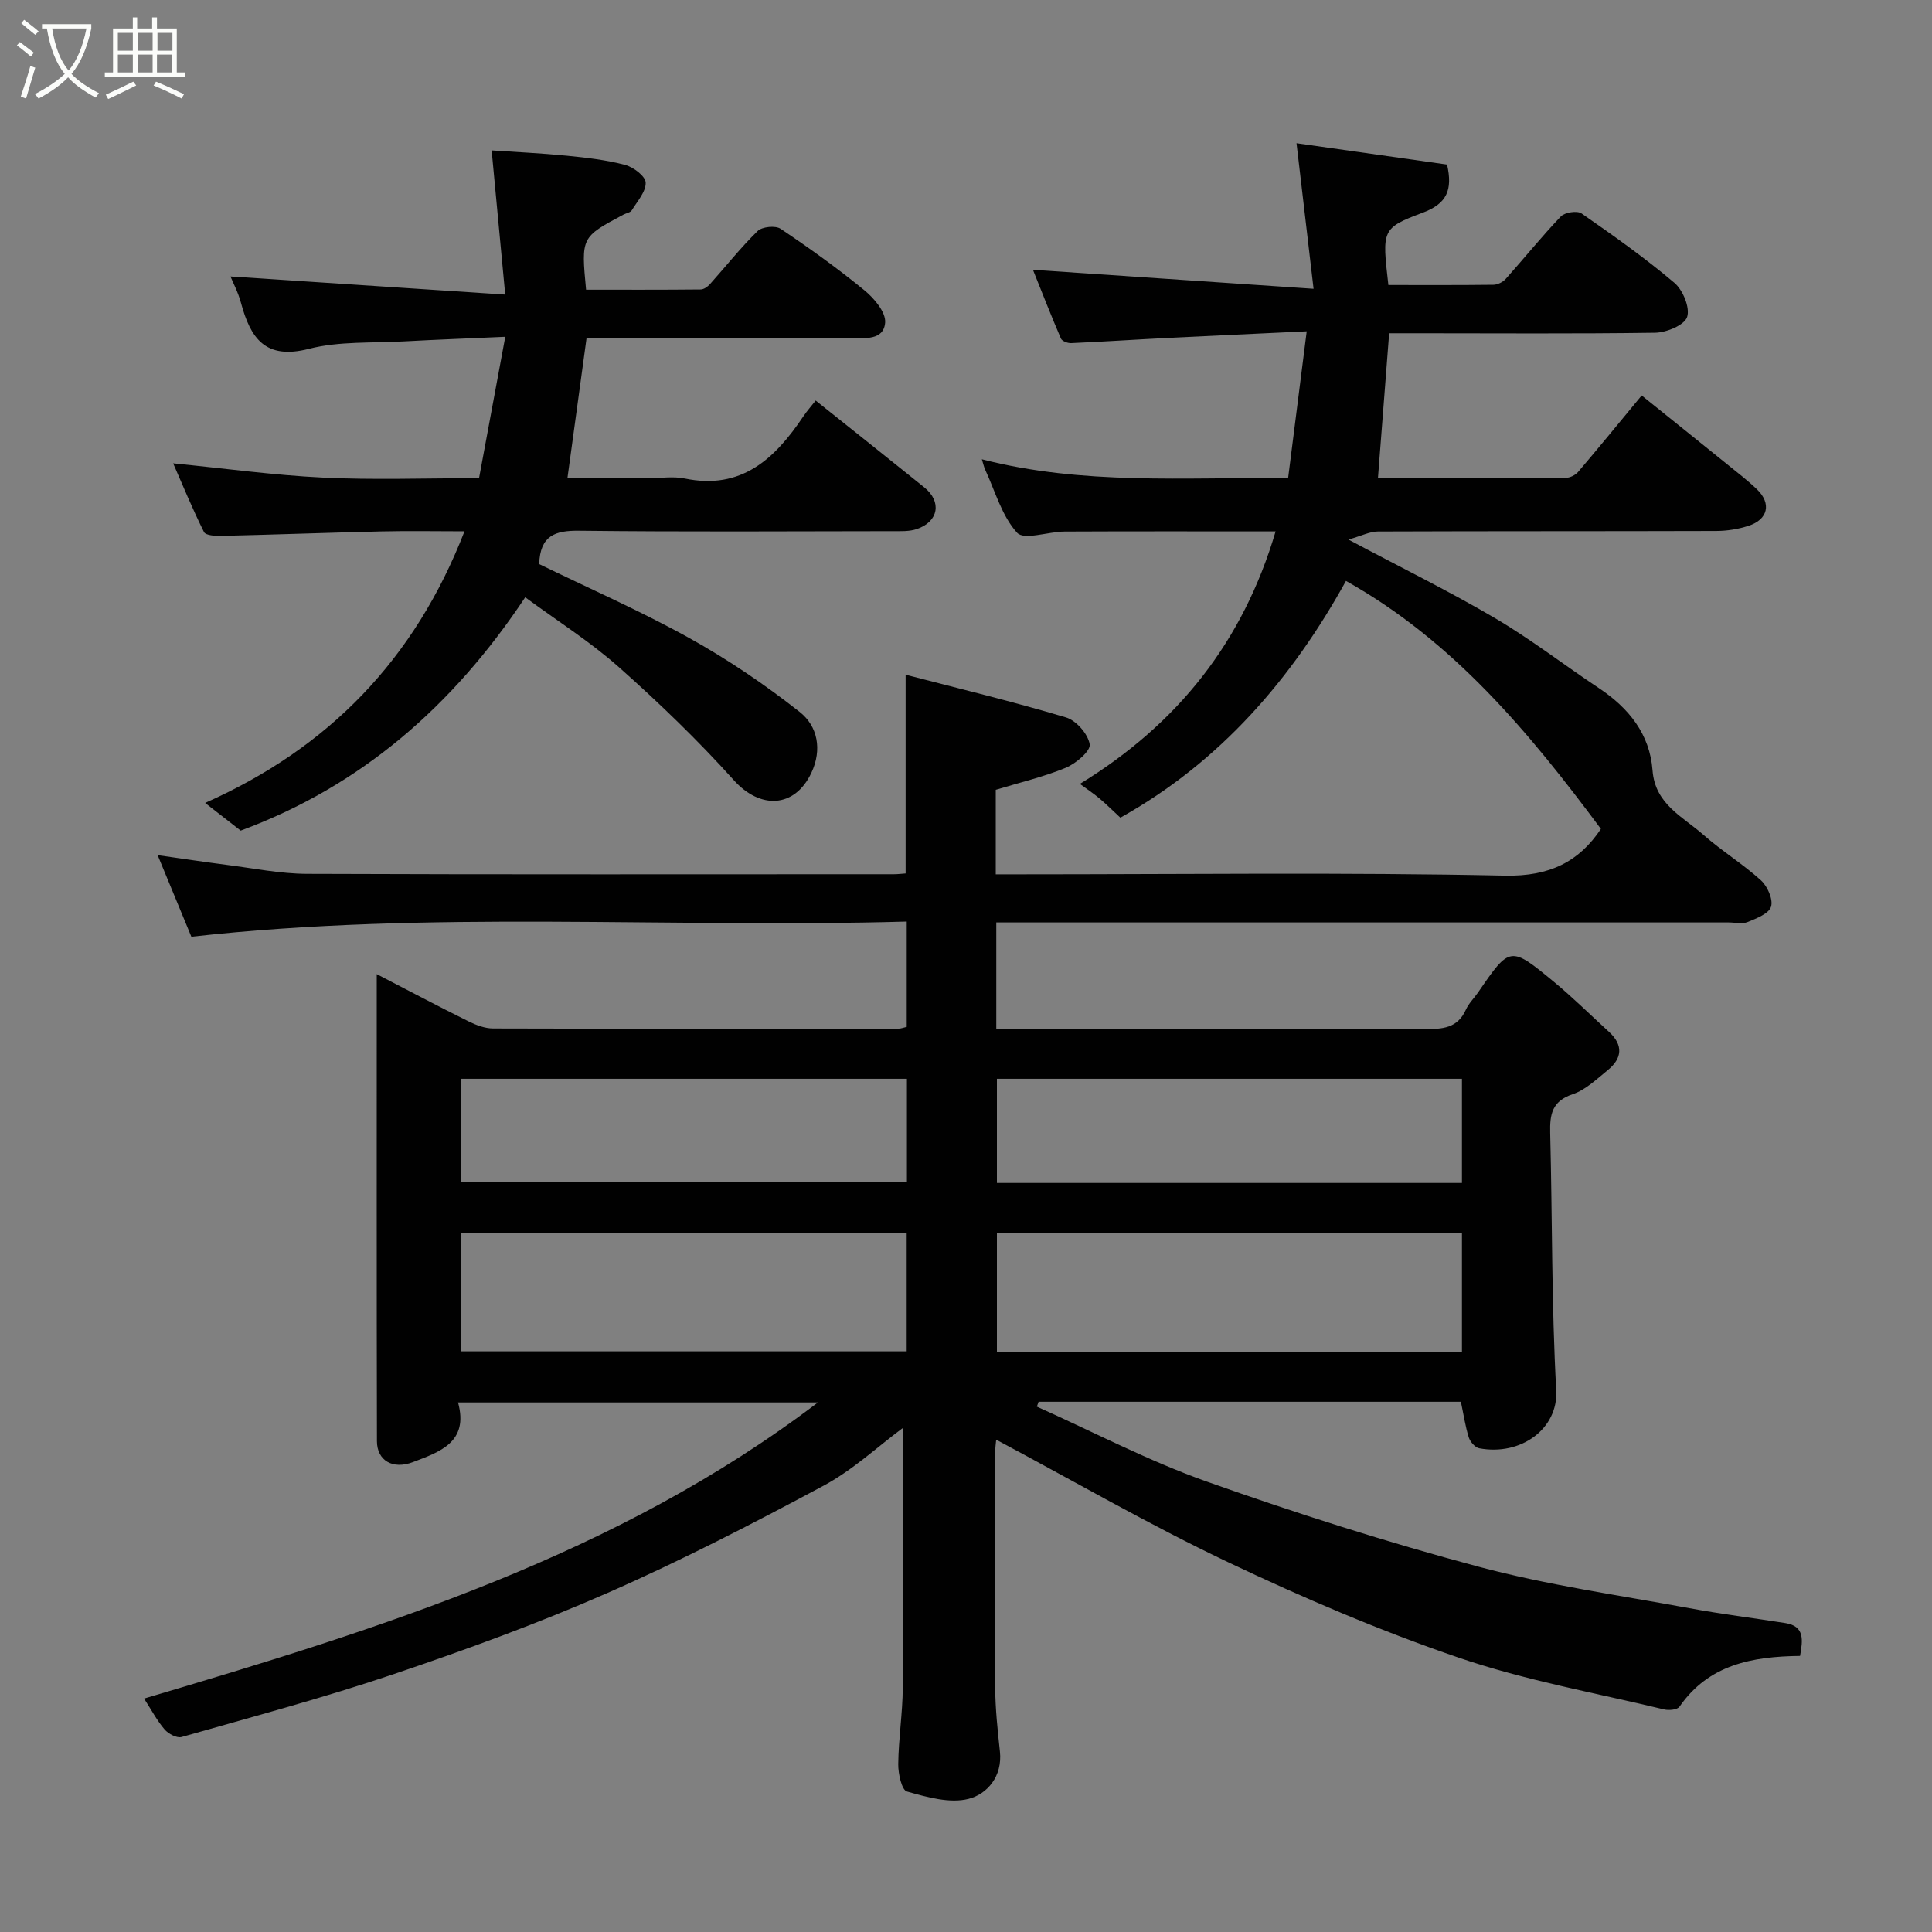 <svg enable-background="new 0 0 400 400" viewBox="0 0 400 400" xmlns="http://www.w3.org/2000/svg"><rect x="0" y="0" width="400" height="400" fill="#808080" stroke="none"/><path d="m6.4 11.7c-1-.8-1.9-1.6-2.9-2.3l.6-.7c.9.7 1.9 1.4 2.9 2.2zm-2.1 8.3c.7-2.1 1.4-4.2 2-6.4.2.1.6.3 1 .4-.7 2.3-1.3 4.4-1.9 6.4zm3-12.8c-1.1-.9-2.1-1.7-2.9-2.4l.6-.7c1 .8 2 1.5 3 2.4zm1.4-1.3v-.9h10.2v.9c-.9 4.2-2.3 7.3-4.1 9.4 1.3 1.4 3.2 2.7 5.7 4-.2.2-.4.5-.7.9-2.5-1.4-4.4-2.7-5.7-4.2-1.4 1.5-3.5 3-6.1 4.4 0 0 0 0-.1-.1-.3-.4-.5-.7-.7-.8 2.7-1.4 4.7-2.8 6.2-4.2-1.8-2.2-3-5.3-3.7-9.4zm9.2 0h-7.1c.6 3.8 1.7 6.7 3.4 8.7 1.7-2 2.9-4.8 3.7-8.7z" fill="#fbfcfa"/><path d="m31.6 3.6h.9v2.3h4.1v9.1h1.7v.9h-16.6v-.9h1.7v-9.1h4.1v-2.3h.9v2.3h3.1v-2.3zm-4 13.3.6.8c-1.9.9-3.8 1.9-5.8 2.8-.2-.3-.3-.6-.5-.9 2-.9 3.9-1.8 5.7-2.7zm-3.2-10.1v3.7h3.1v-3.7zm0 4.5v3.7h3.1v-3.7zm4.1-4.5v3.7h3.1v-3.7zm0 4.5v3.7h3.1v-3.7zm9.1 9.1c-2.1-1.1-4.1-2-5.8-2.7l.5-.8c2.2.9 4.1 1.8 5.8 2.6zm-1.9-13.6h-3.1v3.7h3.1zm-3.2 4.5v3.7h3.1v-3.7z" fill="#fbfcfa"/><g fill="#010101"><path d="m372.68 342.84c-9.96.12-18.93 1.8-24.96 10.51-.44.64-2.19.81-3.18.57-14.23-3.43-28.76-6.01-42.56-10.73-16.3-5.57-32.24-12.4-47.81-19.8-16.28-7.74-31.94-16.8-47.92-25.32-.04.49-.24 1.88-.24 3.26-.02 16-.08 32 .03 47.99.03 4.44.5 8.88.98 13.3.56 5.15-2.63 8.82-6.47 9.81-3.92 1.01-8.64-.36-12.78-1.52-1.08-.3-1.82-3.69-1.8-5.66.06-5.27.9-10.53.94-15.8.13-17.89.05-35.77.05-53.83-5.21 3.86-10.4 8.74-16.47 11.99-14.65 7.85-29.47 15.5-44.69 22.18-14.43 6.34-29.31 11.76-44.25 16.81-14.47 4.89-29.26 8.84-43.95 13.03-.97.28-2.73-.65-3.51-1.55-1.57-1.83-2.72-4.02-4.26-6.41 49.17-14.55 97.9-29.67 139.52-61.31-24.65 0-49.31 0-74.52 0 2.27 8.25-3.78 10.23-9.33 12.35-4.19 1.6-7.45-.32-7.46-4.33-.07-31.98-.04-63.97-.04-96.7 6.66 3.45 12.79 6.7 19.01 9.78 1.57.78 3.39 1.47 5.09 1.47 28 .08 55.99.05 83.99.03.46 0 .93-.2 1.64-.36 0-6.97 0-13.91 0-21.8-49.31 1.42-98.73-2.39-148.11 3.14-2.26-5.47-4.47-10.83-6.98-16.89 5.18.73 9.75 1.43 14.34 2.02 5.53.7 11.06 1.83 16.6 1.85 40.49.16 80.99.08 121.48.08.8 0 1.6-.1 2.44-.16 0-13.6 0-26.95 0-41.15 11.11 2.89 22.25 5.57 33.21 8.85 2.12.63 4.57 3.45 4.9 5.57.22 1.37-2.86 3.98-4.95 4.85-4.61 1.9-9.54 3.05-14.5 4.56v17.5h5.44c33.33 0 66.67-.43 99.98.27 9.35.2 15.4-2.97 19.87-9.67-14.81-19.93-30.55-38.89-52.78-51.35-11.19 20.24-25.98 37.45-46.71 49.02-1.66-1.54-2.95-2.83-4.35-4-1.2-1.01-2.52-1.88-4.03-2.99 20.32-12.45 33.77-29.44 40.52-52.28-15.02 0-29.35-.04-43.67.03-3.39.01-8.4 1.84-9.85.25-3.16-3.46-4.52-8.56-6.59-13.01-.27-.58-.4-1.22-.71-2.2 20.9 5.38 42.03 3.71 63.41 3.89 1.26-9.92 2.48-19.59 3.85-30.38-10.09.48-19.29.89-28.49 1.35-6.77.34-13.53.79-20.29 1.09-.71.03-1.88-.41-2.11-.95-2.04-4.75-3.92-9.57-5.79-14.23 19.06 1.29 37.83 2.56 58.1 3.93-1.27-10.88-2.38-20.35-3.53-30.14 9.71 1.38 20.55 2.92 31.17 4.42 1.19 5.27-.03 8.09-5.05 9.97-8.55 3.19-8.4 3.6-7.1 14.97 7.2 0 14.48.04 21.75-.05.86-.01 1.96-.56 2.54-1.21 3.84-4.29 7.45-8.79 11.42-12.94.82-.85 3.38-1.25 4.28-.62 6.57 4.56 13.13 9.21 19.23 14.37 1.76 1.49 3.27 5.16 2.63 7.07-.56 1.69-4.27 3.22-6.61 3.26-16.5.24-33 .11-49.5.11-1.82 0-3.64 0-5.58 0-.77 9.98-1.52 19.73-2.32 29.98 12.99 0 25.95.02 38.9-.05.86-.01 1.97-.55 2.54-1.22 4.36-5.12 8.61-10.33 13.16-15.83 5.89 4.74 11.86 9.52 17.81 14.33 2.04 1.65 4.14 3.26 6.03 5.07 3.08 2.94 2.35 6.28-1.74 7.59-2.14.69-4.48 1.06-6.73 1.06-23.33.07-46.66.02-69.99.11-1.67.01-3.33.88-6.09 1.67 11.13 5.92 20.97 10.75 30.38 16.29 7.43 4.37 14.29 9.7 21.49 14.48 6.18 4.11 10.52 9.49 11.09 17.02.52 7.02 6.26 9.57 10.53 13.34 3.79 3.34 8.17 6.03 11.91 9.42 1.35 1.22 2.55 3.93 2.1 5.44-.43 1.44-3.01 2.45-4.83 3.19-1.14.47-2.63.09-3.96.09-48.49 0-96.99 0-145.48 0-1.96 0-3.92 0-6.14 0v22h5.19c27.83 0 55.66-.06 83.49.07 3.7.02 6.81-.13 8.55-4.02.59-1.31 1.71-2.38 2.54-3.59 6.57-9.57 6.63-9.64 15.71-2.14 3.94 3.26 7.59 6.88 11.37 10.33 3.03 2.77 2.73 5.52-.29 7.96-2.28 1.85-4.57 4.07-7.24 4.96-4.28 1.44-4.73 4.19-4.64 7.99.45 17.76.27 35.56 1.25 53.29.45 8-7.34 13.65-15.95 12.02-.85-.16-1.87-1.34-2.16-2.26-.72-2.31-1.07-4.73-1.63-7.37-29.05 0-58.24 0-87.43 0-.12.34-.24.67-.36 1.01 11.69 5.23 23.11 11.23 35.14 15.5 18.53 6.57 37.32 12.56 56.32 17.64 14.3 3.82 29.06 5.89 43.65 8.59 6.58 1.22 13.24 2.03 19.85 3.08 4.03.64 3.64 3.49 3.05 6.8zm-70-62.92c0-8.49 0-16.53 0-24.57-32.35 0-64.38 0-96.28 0v24.57zm-114.96-.14c0-8.51 0-16.44 0-24.46-30.98 0-61.67 0-92.35 0v24.46zm114.96-34.86c0-7.49 0-14.53 0-21.57-32.35 0-64.38 0-96.28 0v21.57zm-114.91-21.57c-31.11 0-61.81 0-92.37 0v21.39h92.37c0-7.19 0-14.12 0-21.39z"/><path d="m108.74 123.66c-15.07 22.66-34.06 39.11-58.91 48.31-2.29-1.78-4.47-3.48-7.36-5.73 25.67-11.41 43.42-29.78 53.7-56.24-5.98 0-11.55-.11-17.11.02-11.1.26-22.19.67-33.28.93-1.21.03-3.19-.1-3.54-.79-2.36-4.72-4.37-9.62-6.39-14.23 10.67 1.05 20.83 2.46 31.04 2.95 10.46.51 20.97.12 32.29.12 1.76-9.47 3.5-18.85 5.43-29.27-7.53.34-14.25.58-20.96.95-6.58.37-13.4-.07-19.68 1.54-9.1 2.34-12.11-2.25-14.08-9.53-.59-2.19-1.68-4.24-2.17-5.45 18.29 1.21 36.94 2.43 56.88 3.75-1.02-10.84-1.9-20.21-2.81-29.85 4.82.33 10.22.57 15.58 1.1 4.05.4 8.14.87 12.05 1.9 1.72.45 4.22 2.35 4.26 3.66.06 1.89-1.73 3.88-2.88 5.74-.29.47-1.14.58-1.72.89-8.77 4.68-8.77 4.68-7.74 15.55 7.86 0 15.8.03 23.73-.05.65-.01 1.43-.56 1.9-1.08 3.3-3.68 6.37-7.58 9.89-11.02.92-.9 3.7-1.18 4.76-.46 5.96 4 11.82 8.2 17.37 12.75 2.01 1.64 4.45 4.55 4.27 6.68-.32 3.74-4.26 3.2-7.2 3.2-18.14.01-36.29 0-54.62 0-1.31 9.6-2.59 18.93-3.96 29h16.81c2.5 0 5.09-.42 7.48.07 11.76 2.43 18.67-4.11 24.53-12.83.82-1.22 1.81-2.32 2.58-3.31 7.87 6.29 15.2 12.1 22.48 17.97 3.69 2.97 2.97 7.11-1.57 8.64-1.51.51-3.26.43-4.9.43-21.66.03-43.33.16-64.99-.09-4.92-.06-8.07.95-8.27 6.91 10.09 4.92 20.82 9.62 31.03 15.28 8.02 4.45 15.72 9.67 22.93 15.35 3.68 2.9 4.67 7.77 2.39 12.6-3.47 7.33-10.61 7.55-16.03 1.53-7.43-8.26-15.48-16.02-23.79-23.4-5.99-5.32-12.88-9.67-19.42-14.49z"/></g></svg>